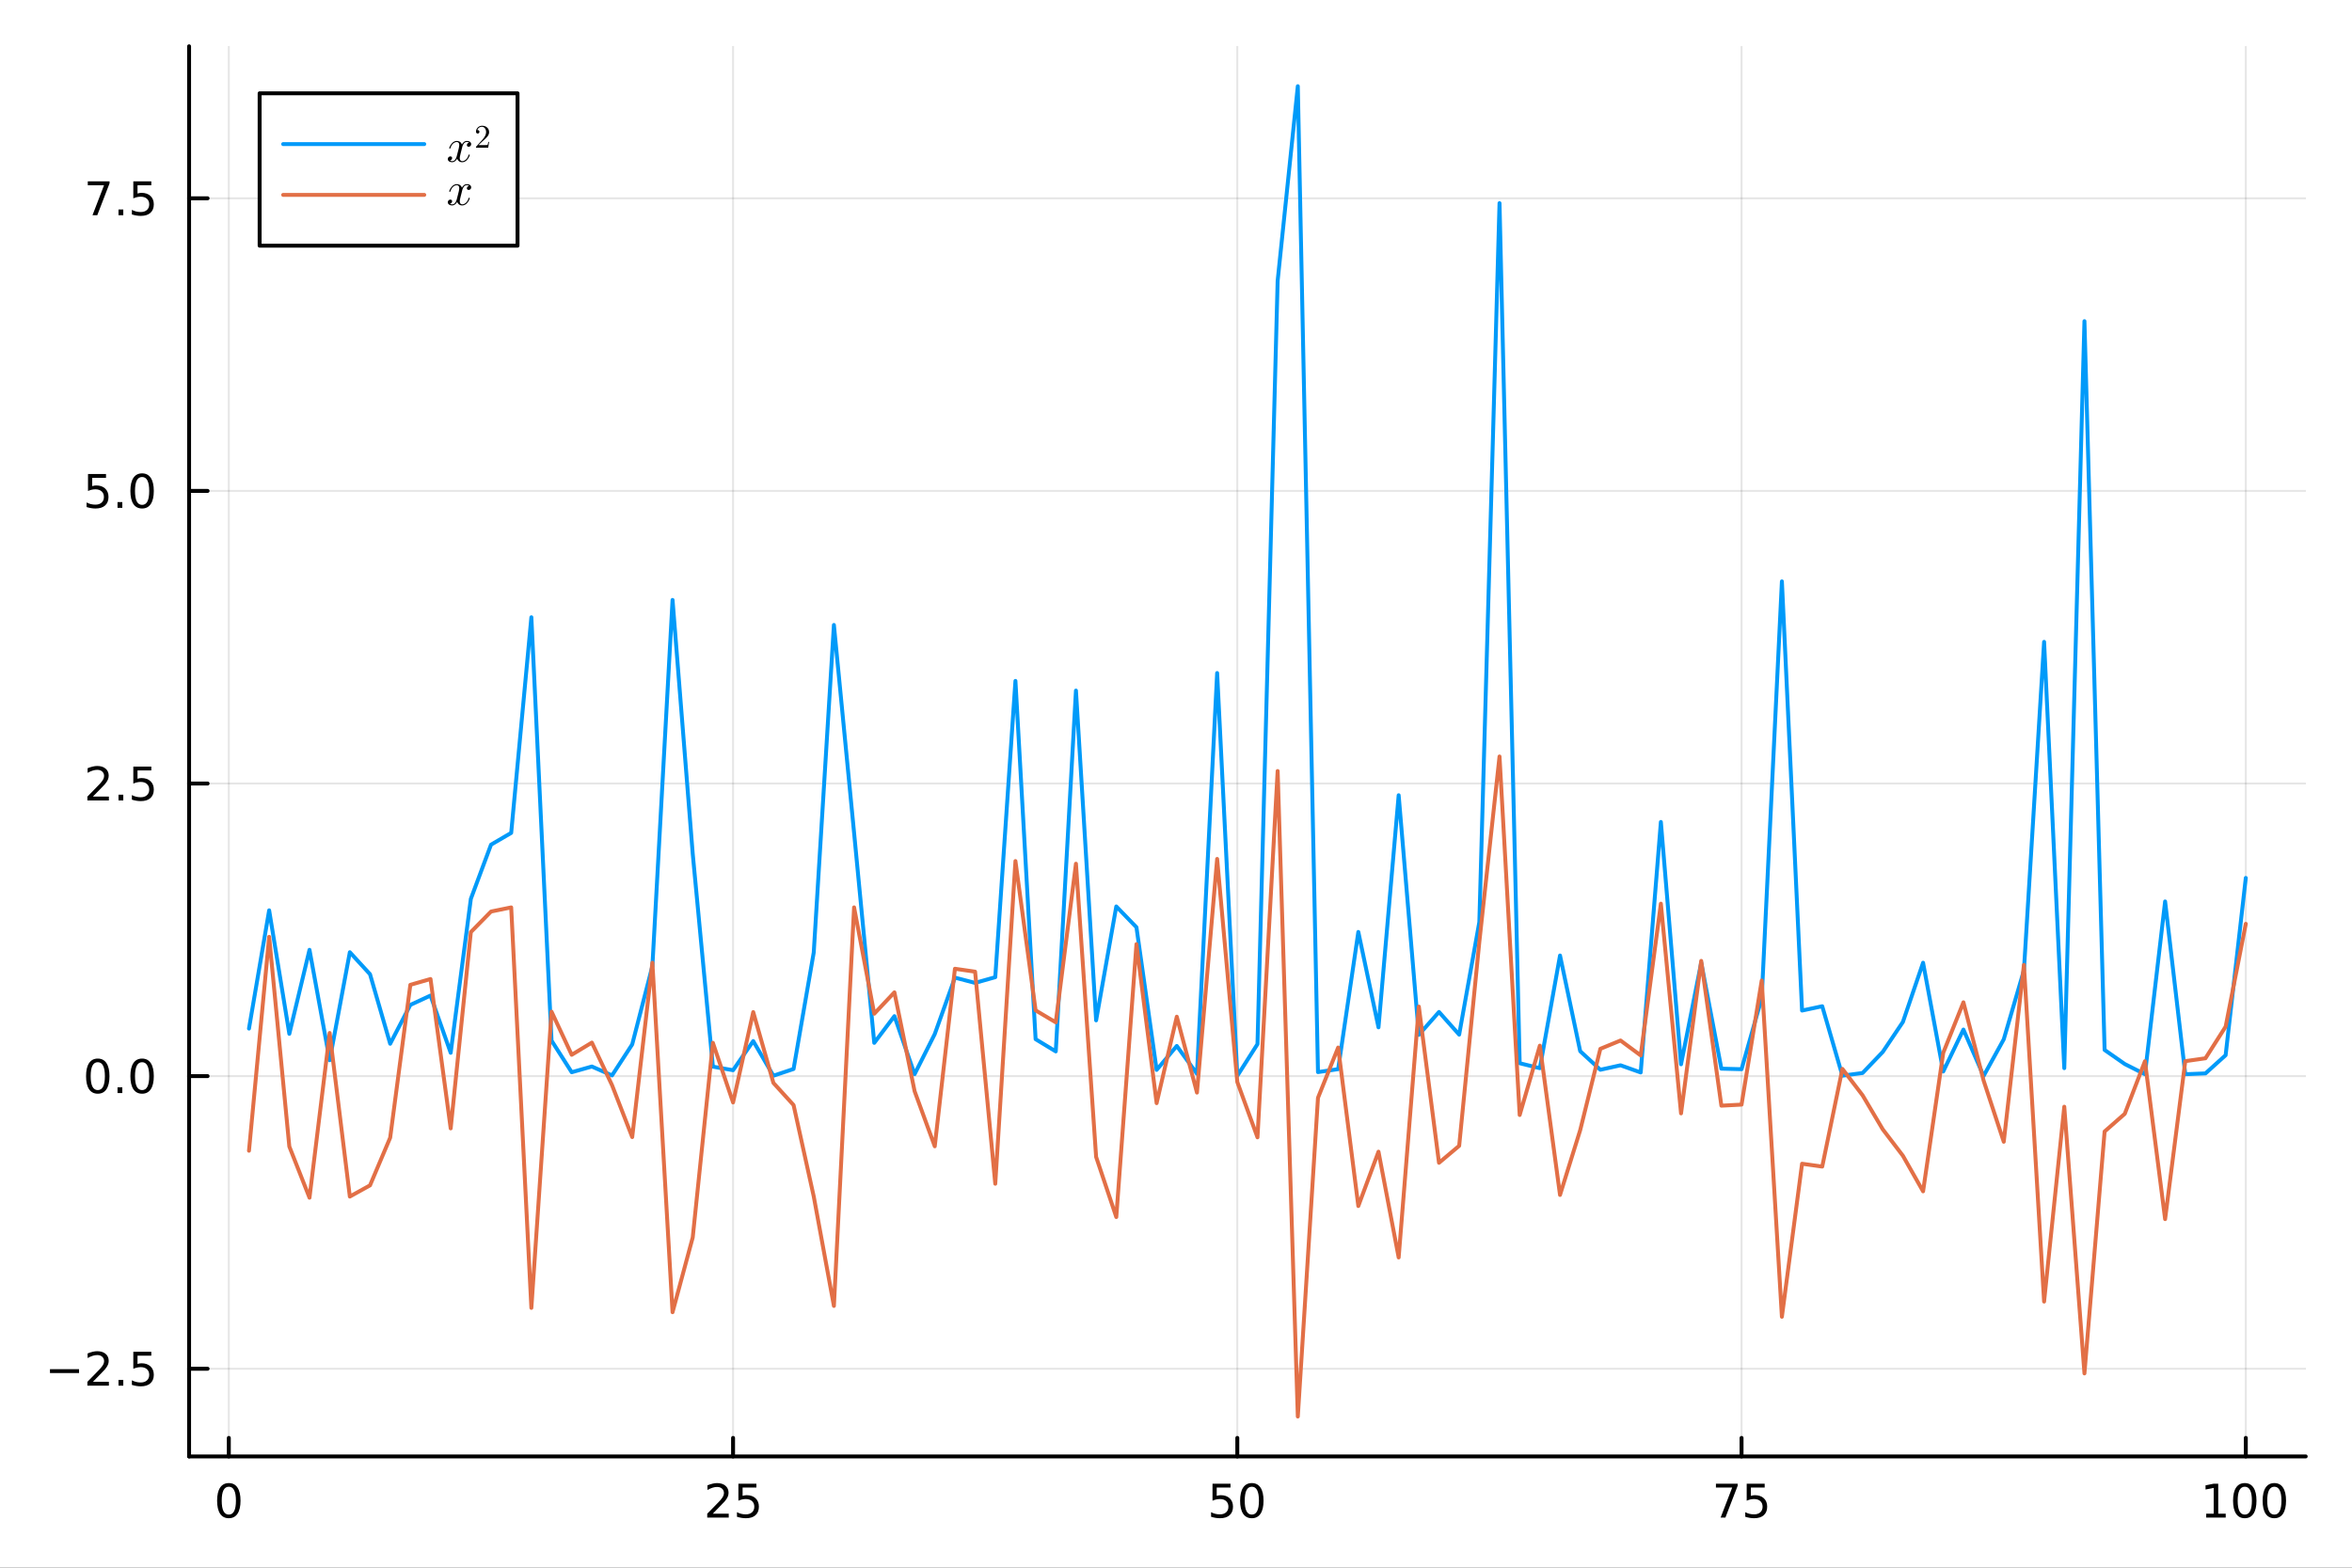 <?xml version="1.0" encoding="utf-8"?>
<svg xmlns="http://www.w3.org/2000/svg" xmlns:xlink="http://www.w3.org/1999/xlink" width="600" height="400" viewBox="0 0 2400 1600">
<rect x="0" y="0" width="2400" height="1600" fill="#333333" stroke="none"/>
<defs>
  <clipPath id="clip670">
    <rect x="0" y="0" width="2400" height="1600"/>
  </clipPath>
</defs>
<path clip-path="url(#clip670)" d="
M0 1600 L2400 1600 L2400 0 L0 0  Z
  " fill="#ffffff" fill-rule="evenodd" fill-opacity="1"/>
<defs>
  <clipPath id="clip671">
    <rect x="480" y="0" width="1681" height="1600"/>
  </clipPath>
</defs>
<defs>
  <clipPath id="clip672">
    <rect x="112" y="47" width="2242" height="1440"/>
  </clipPath>
</defs>
<path clip-path="url(#clip670)" d="
M192.941 1486.45 L2352.76 1486.45 L2352.76 47.244 L192.941 47.244  Z
  " fill="#ffffff" fill-rule="evenodd" fill-opacity="1"/>
<defs>
  <clipPath id="clip673">
    <rect x="192" y="47" width="2161" height="1440"/>
  </clipPath>
</defs>
<polyline clip-path="url(#clip673)" style="stroke:#000000; stroke-linecap:round; stroke-linejoin:round; stroke-width:2; stroke-opacity:0.1; fill:none" points="
  233.486,1486.45 233.486,47.244 
  "/>
<polyline clip-path="url(#clip673)" style="stroke:#000000; stroke-linecap:round; stroke-linejoin:round; stroke-width:2; stroke-opacity:0.1; fill:none" points="
  748.022,1486.45 748.022,47.244 
  "/>
<polyline clip-path="url(#clip673)" style="stroke:#000000; stroke-linecap:round; stroke-linejoin:round; stroke-width:2; stroke-opacity:0.1; fill:none" points="
  1262.56,1486.45 1262.56,47.244 
  "/>
<polyline clip-path="url(#clip673)" style="stroke:#000000; stroke-linecap:round; stroke-linejoin:round; stroke-width:2; stroke-opacity:0.1; fill:none" points="
  1777.09,1486.45 1777.09,47.244 
  "/>
<polyline clip-path="url(#clip673)" style="stroke:#000000; stroke-linecap:round; stroke-linejoin:round; stroke-width:2; stroke-opacity:0.1; fill:none" points="
  2291.63,1486.45 2291.63,47.244 
  "/>
<polyline clip-path="url(#clip670)" style="stroke:#000000; stroke-linecap:round; stroke-linejoin:round; stroke-width:4; stroke-opacity:1; fill:none" points="
  192.941,1486.45 2352.76,1486.45 
  "/>
<polyline clip-path="url(#clip670)" style="stroke:#000000; stroke-linecap:round; stroke-linejoin:round; stroke-width:4; stroke-opacity:1; fill:none" points="
  233.486,1486.45 233.486,1467.55 
  "/>
<polyline clip-path="url(#clip670)" style="stroke:#000000; stroke-linecap:round; stroke-linejoin:round; stroke-width:4; stroke-opacity:1; fill:none" points="
  748.022,1486.45 748.022,1467.55 
  "/>
<polyline clip-path="url(#clip670)" style="stroke:#000000; stroke-linecap:round; stroke-linejoin:round; stroke-width:4; stroke-opacity:1; fill:none" points="
  1262.56,1486.45 1262.56,1467.55 
  "/>
<polyline clip-path="url(#clip670)" style="stroke:#000000; stroke-linecap:round; stroke-linejoin:round; stroke-width:4; stroke-opacity:1; fill:none" points="
  1777.09,1486.45 1777.09,1467.55 
  "/>
<polyline clip-path="url(#clip670)" style="stroke:#000000; stroke-linecap:round; stroke-linejoin:round; stroke-width:4; stroke-opacity:1; fill:none" points="
  2291.63,1486.45 2291.63,1467.55 
  "/>
<path clip-path="url(#clip670)" d="M233.486 1517.37 Q229.875 1517.37 228.046 1520.93 Q226.241 1524.47 226.241 1531.6 Q226.241 1538.71 228.046 1542.27 Q229.875 1545.82 233.486 1545.82 Q237.12 1545.82 238.926 1542.27 Q240.755 1538.71 240.755 1531.6 Q240.755 1524.47 238.926 1520.93 Q237.12 1517.37 233.486 1517.37 M233.486 1513.66 Q239.296 1513.66 242.352 1518.27 Q245.43 1522.85 245.43 1531.6 Q245.43 1540.33 242.352 1544.94 Q239.296 1549.52 233.486 1549.52 Q227.676 1549.52 224.597 1544.94 Q221.542 1540.33 221.542 1531.6 Q221.542 1522.85 224.597 1518.27 Q227.676 1513.66 233.486 1513.66 Z" fill="#000000" fill-rule="evenodd" fill-opacity="1" /><path clip-path="url(#clip670)" d="M727.293 1544.91 L743.612 1544.91 L743.612 1548.85 L721.668 1548.85 L721.668 1544.91 Q724.33 1542.16 728.913 1537.53 Q733.52 1532.88 734.7 1531.53 Q736.945 1529.01 737.825 1527.27 Q738.728 1525.51 738.728 1523.82 Q738.728 1521.07 736.783 1519.33 Q734.862 1517.6 731.76 1517.6 Q729.561 1517.6 727.108 1518.36 Q724.677 1519.13 721.899 1520.68 L721.899 1515.95 Q724.723 1514.82 727.177 1514.24 Q729.631 1513.66 731.668 1513.66 Q737.038 1513.66 740.232 1516.35 Q743.427 1519.03 743.427 1523.52 Q743.427 1525.65 742.617 1527.57 Q741.83 1529.47 739.723 1532.07 Q739.145 1532.74 736.043 1535.95 Q732.941 1539.15 727.293 1544.91 Z" fill="#000000" fill-rule="evenodd" fill-opacity="1" /><path clip-path="url(#clip670)" d="M753.473 1514.29 L771.83 1514.29 L771.83 1518.22 L757.756 1518.22 L757.756 1526.7 Q758.774 1526.35 759.793 1526.19 Q760.811 1526 761.83 1526 Q767.617 1526 770.996 1529.17 Q774.376 1532.34 774.376 1537.76 Q774.376 1543.34 770.904 1546.44 Q767.431 1549.52 761.112 1549.52 Q758.936 1549.52 756.668 1549.15 Q754.422 1548.78 752.015 1548.04 L752.015 1543.34 Q754.098 1544.47 756.32 1545.03 Q758.543 1545.58 761.019 1545.58 Q765.024 1545.58 767.362 1543.48 Q769.7 1541.37 769.7 1537.76 Q769.7 1534.15 767.362 1532.04 Q765.024 1529.94 761.019 1529.94 Q759.144 1529.94 757.269 1530.35 Q755.418 1530.77 753.473 1531.65 L753.473 1514.29 Z" fill="#000000" fill-rule="evenodd" fill-opacity="1" /><path clip-path="url(#clip670)" d="M1237.26 1514.29 L1255.61 1514.29 L1255.61 1518.22 L1241.54 1518.22 L1241.54 1526.7 Q1242.56 1526.35 1243.58 1526.19 Q1244.59 1526 1245.61 1526 Q1251.4 1526 1254.78 1529.17 Q1258.16 1532.34 1258.16 1537.76 Q1258.16 1543.34 1254.69 1546.44 Q1251.22 1549.52 1244.9 1549.52 Q1242.72 1549.52 1240.45 1549.15 Q1238.21 1548.78 1235.8 1548.04 L1235.8 1543.34 Q1237.88 1544.47 1240.1 1545.03 Q1242.33 1545.58 1244.8 1545.58 Q1248.81 1545.58 1251.15 1543.48 Q1253.48 1541.37 1253.48 1537.76 Q1253.48 1534.15 1251.15 1532.04 Q1248.81 1529.94 1244.8 1529.94 Q1242.93 1529.94 1241.05 1530.35 Q1239.2 1530.77 1237.26 1531.65 L1237.26 1514.29 Z" fill="#000000" fill-rule="evenodd" fill-opacity="1" /><path clip-path="url(#clip670)" d="M1277.37 1517.37 Q1273.76 1517.37 1271.93 1520.93 Q1270.13 1524.47 1270.13 1531.6 Q1270.13 1538.71 1271.93 1542.27 Q1273.76 1545.82 1277.37 1545.82 Q1281.01 1545.82 1282.81 1542.27 Q1284.64 1538.71 1284.64 1531.6 Q1284.64 1524.47 1282.81 1520.93 Q1281.01 1517.37 1277.37 1517.37 M1277.37 1513.66 Q1283.18 1513.66 1286.24 1518.27 Q1289.32 1522.85 1289.32 1531.6 Q1289.32 1540.33 1286.24 1544.94 Q1283.18 1549.52 1277.37 1549.52 Q1271.56 1549.52 1268.48 1544.94 Q1265.43 1540.33 1265.43 1531.6 Q1265.43 1522.85 1268.48 1518.27 Q1271.56 1513.66 1277.37 1513.66 Z" fill="#000000" fill-rule="evenodd" fill-opacity="1" /><path clip-path="url(#clip670)" d="M1750.95 1514.29 L1773.17 1514.29 L1773.17 1516.28 L1760.62 1548.85 L1755.74 1548.85 L1767.54 1518.22 L1750.95 1518.22 L1750.95 1514.29 Z" fill="#000000" fill-rule="evenodd" fill-opacity="1" /><path clip-path="url(#clip670)" d="M1782.34 1514.29 L1800.69 1514.29 L1800.69 1518.22 L1786.62 1518.22 L1786.62 1526.7 Q1787.64 1526.35 1788.66 1526.19 Q1789.67 1526 1790.69 1526 Q1796.48 1526 1799.86 1529.17 Q1803.24 1532.34 1803.24 1537.76 Q1803.24 1543.34 1799.77 1546.44 Q1796.29 1549.52 1789.98 1549.52 Q1787.8 1549.52 1785.53 1549.15 Q1783.29 1548.78 1780.88 1548.04 L1780.88 1543.34 Q1782.96 1544.47 1785.18 1545.03 Q1787.41 1545.58 1789.88 1545.58 Q1793.89 1545.58 1796.23 1543.48 Q1798.56 1541.37 1798.56 1537.76 Q1798.56 1534.15 1796.23 1532.04 Q1793.89 1529.94 1789.88 1529.94 Q1788.01 1529.94 1786.13 1530.35 Q1784.28 1530.77 1782.34 1531.65 L1782.34 1514.29 Z" fill="#000000" fill-rule="evenodd" fill-opacity="1" /><path clip-path="url(#clip670)" d="M2251.24 1544.91 L2258.87 1544.91 L2258.87 1518.55 L2250.56 1520.21 L2250.56 1515.95 L2258.83 1514.29 L2263.5 1514.29 L2263.5 1544.91 L2271.14 1544.91 L2271.14 1548.85 L2251.24 1548.85 L2251.24 1544.91 Z" fill="#000000" fill-rule="evenodd" fill-opacity="1" /><path clip-path="url(#clip670)" d="M2290.59 1517.37 Q2286.98 1517.37 2285.15 1520.93 Q2283.34 1524.47 2283.34 1531.6 Q2283.34 1538.71 2285.15 1542.27 Q2286.98 1545.82 2290.59 1545.82 Q2294.22 1545.82 2296.03 1542.27 Q2297.86 1538.71 2297.86 1531.6 Q2297.86 1524.47 2296.03 1520.93 Q2294.22 1517.37 2290.59 1517.37 M2290.59 1513.66 Q2296.4 1513.66 2299.45 1518.27 Q2302.53 1522.85 2302.53 1531.6 Q2302.53 1540.33 2299.45 1544.94 Q2296.4 1549.52 2290.59 1549.52 Q2284.78 1549.52 2281.7 1544.94 Q2278.64 1540.33 2278.64 1531.6 Q2278.64 1522.85 2281.7 1518.27 Q2284.78 1513.66 2290.59 1513.66 Z" fill="#000000" fill-rule="evenodd" fill-opacity="1" /><path clip-path="url(#clip670)" d="M2320.75 1517.37 Q2317.14 1517.37 2315.31 1520.93 Q2313.5 1524.47 2313.5 1531.6 Q2313.5 1538.71 2315.31 1542.27 Q2317.14 1545.82 2320.75 1545.82 Q2324.38 1545.82 2326.19 1542.27 Q2328.02 1538.71 2328.02 1531.6 Q2328.02 1524.47 2326.19 1520.93 Q2324.38 1517.37 2320.75 1517.37 M2320.75 1513.66 Q2326.56 1513.66 2329.61 1518.27 Q2332.69 1522.85 2332.69 1531.6 Q2332.69 1540.33 2329.61 1544.94 Q2326.56 1549.52 2320.75 1549.52 Q2314.94 1549.52 2311.86 1544.94 Q2308.8 1540.33 2308.8 1531.6 Q2308.8 1522.85 2311.86 1518.27 Q2314.94 1513.66 2320.75 1513.66 Z" fill="#000000" fill-rule="evenodd" fill-opacity="1" /><polyline clip-path="url(#clip673)" style="stroke:#000000; stroke-linecap:round; stroke-linejoin:round; stroke-width:2; stroke-opacity:0.1; fill:none" points="
  192.941,1396.95 2352.76,1396.95 
  "/>
<polyline clip-path="url(#clip673)" style="stroke:#000000; stroke-linecap:round; stroke-linejoin:round; stroke-width:2; stroke-opacity:0.1; fill:none" points="
  192.941,1098.31 2352.76,1098.31 
  "/>
<polyline clip-path="url(#clip673)" style="stroke:#000000; stroke-linecap:round; stroke-linejoin:round; stroke-width:2; stroke-opacity:0.1; fill:none" points="
  192.941,799.67 2352.76,799.67 
  "/>
<polyline clip-path="url(#clip673)" style="stroke:#000000; stroke-linecap:round; stroke-linejoin:round; stroke-width:2; stroke-opacity:0.1; fill:none" points="
  192.941,501.03 2352.76,501.03 
  "/>
<polyline clip-path="url(#clip673)" style="stroke:#000000; stroke-linecap:round; stroke-linejoin:round; stroke-width:2; stroke-opacity:0.1; fill:none" points="
  192.941,202.389 2352.76,202.389 
  "/>
<polyline clip-path="url(#clip670)" style="stroke:#000000; stroke-linecap:round; stroke-linejoin:round; stroke-width:4; stroke-opacity:1; fill:none" points="
  192.941,1486.45 192.941,47.244 
  "/>
<polyline clip-path="url(#clip670)" style="stroke:#000000; stroke-linecap:round; stroke-linejoin:round; stroke-width:4; stroke-opacity:1; fill:none" points="
  192.941,1396.95 211.838,1396.95 
  "/>
<polyline clip-path="url(#clip670)" style="stroke:#000000; stroke-linecap:round; stroke-linejoin:round; stroke-width:4; stroke-opacity:1; fill:none" points="
  192.941,1098.31 211.838,1098.31 
  "/>
<polyline clip-path="url(#clip670)" style="stroke:#000000; stroke-linecap:round; stroke-linejoin:round; stroke-width:4; stroke-opacity:1; fill:none" points="
  192.941,799.67 211.838,799.67 
  "/>
<polyline clip-path="url(#clip670)" style="stroke:#000000; stroke-linecap:round; stroke-linejoin:round; stroke-width:4; stroke-opacity:1; fill:none" points="
  192.941,501.03 211.838,501.03 
  "/>
<polyline clip-path="url(#clip670)" style="stroke:#000000; stroke-linecap:round; stroke-linejoin:round; stroke-width:4; stroke-opacity:1; fill:none" points="
  192.941,202.389 211.838,202.389 
  "/>
<path clip-path="url(#clip670)" d="M50.992 1397.4 L80.668 1397.4 L80.668 1401.34 L50.992 1401.34 L50.992 1397.4 Z" fill="#000000" fill-rule="evenodd" fill-opacity="1" /><path clip-path="url(#clip670)" d="M94.788 1410.3 L111.108 1410.3 L111.108 1414.23 L89.163 1414.23 L89.163 1410.3 Q91.825 1407.54 96.409 1402.91 Q101.015 1398.26 102.196 1396.92 Q104.441 1394.39 105.321 1392.66 Q106.223 1390.9 106.223 1389.21 Q106.223 1386.45 104.279 1384.72 Q102.358 1382.98 99.256 1382.98 Q97.057 1382.98 94.603 1383.74 Q92.172 1384.51 89.395 1386.06 L89.395 1381.34 Q92.219 1380.2 94.672 1379.62 Q97.126 1379.05 99.163 1379.05 Q104.534 1379.05 107.728 1381.73 Q110.922 1384.42 110.922 1388.91 Q110.922 1391.04 110.112 1392.96 Q109.325 1394.86 107.219 1397.45 Q106.64 1398.12 103.538 1401.34 Q100.436 1404.53 94.788 1410.3 Z" fill="#000000" fill-rule="evenodd" fill-opacity="1" /><path clip-path="url(#clip670)" d="M120.922 1408.35 L125.807 1408.35 L125.807 1414.23 L120.922 1414.23 L120.922 1408.35 Z" fill="#000000" fill-rule="evenodd" fill-opacity="1" /><path clip-path="url(#clip670)" d="M136.038 1379.67 L154.394 1379.67 L154.394 1383.61 L140.32 1383.61 L140.32 1392.08 Q141.339 1391.73 142.357 1391.57 Q143.376 1391.38 144.394 1391.38 Q150.181 1391.38 153.561 1394.55 Q156.941 1397.73 156.941 1403.14 Q156.941 1408.72 153.468 1411.82 Q149.996 1414.9 143.677 1414.9 Q141.501 1414.9 139.232 1414.53 Q136.987 1414.16 134.58 1413.42 L134.58 1408.72 Q136.663 1409.86 138.885 1410.41 Q141.107 1410.97 143.584 1410.97 Q147.589 1410.97 149.927 1408.86 Q152.265 1406.75 152.265 1403.14 Q152.265 1399.53 149.927 1397.43 Q147.589 1395.32 143.584 1395.32 Q141.709 1395.32 139.834 1395.74 Q137.982 1396.15 136.038 1397.03 L136.038 1379.67 Z" fill="#000000" fill-rule="evenodd" fill-opacity="1" /><path clip-path="url(#clip670)" d="M99.765 1084.11 Q96.154 1084.11 94.325 1087.67 Q92.52 1091.22 92.52 1098.34 Q92.52 1105.45 94.325 1109.02 Q96.154 1112.56 99.765 1112.56 Q103.399 1112.56 105.205 1109.02 Q107.033 1105.45 107.033 1098.34 Q107.033 1091.22 105.205 1087.67 Q103.399 1084.11 99.765 1084.11 M99.765 1080.41 Q105.575 1080.41 108.631 1085.01 Q111.709 1089.59 111.709 1098.34 Q111.709 1107.07 108.631 1111.68 Q105.575 1116.26 99.765 1116.26 Q93.955 1116.26 90.876 1111.68 Q87.821 1107.07 87.821 1098.34 Q87.821 1089.59 90.876 1085.01 Q93.955 1080.41 99.765 1080.41 Z" fill="#000000" fill-rule="evenodd" fill-opacity="1" /><path clip-path="url(#clip670)" d="M119.927 1109.71 L124.811 1109.71 L124.811 1115.59 L119.927 1115.59 L119.927 1109.71 Z" fill="#000000" fill-rule="evenodd" fill-opacity="1" /><path clip-path="url(#clip670)" d="M144.996 1084.11 Q141.385 1084.11 139.556 1087.67 Q137.751 1091.22 137.751 1098.34 Q137.751 1105.45 139.556 1109.02 Q141.385 1112.56 144.996 1112.56 Q148.63 1112.56 150.436 1109.02 Q152.265 1105.45 152.265 1098.34 Q152.265 1091.22 150.436 1087.67 Q148.63 1084.11 144.996 1084.11 M144.996 1080.41 Q150.806 1080.41 153.862 1085.01 Q156.941 1089.59 156.941 1098.34 Q156.941 1107.07 153.862 1111.68 Q150.806 1116.26 144.996 1116.26 Q139.186 1116.26 136.107 1111.68 Q133.052 1107.07 133.052 1098.34 Q133.052 1089.59 136.107 1085.01 Q139.186 1080.41 144.996 1080.41 Z" fill="#000000" fill-rule="evenodd" fill-opacity="1" /><path clip-path="url(#clip670)" d="M94.788 813.015 L111.108 813.015 L111.108 816.95 L89.163 816.95 L89.163 813.015 Q91.825 810.26 96.409 805.631 Q101.015 800.978 102.196 799.635 Q104.441 797.112 105.321 795.376 Q106.223 793.617 106.223 791.927 Q106.223 789.172 104.279 787.436 Q102.358 785.7 99.256 785.7 Q97.057 785.7 94.603 786.464 Q92.172 787.228 89.395 788.779 L89.395 784.057 Q92.219 782.922 94.672 782.344 Q97.126 781.765 99.163 781.765 Q104.534 781.765 107.728 784.45 Q110.922 787.135 110.922 791.626 Q110.922 793.756 110.112 795.677 Q109.325 797.575 107.219 800.168 Q106.64 800.839 103.538 804.056 Q100.436 807.251 94.788 813.015 Z" fill="#000000" fill-rule="evenodd" fill-opacity="1" /><path clip-path="url(#clip670)" d="M120.922 811.07 L125.807 811.07 L125.807 816.95 L120.922 816.95 L120.922 811.07 Z" fill="#000000" fill-rule="evenodd" fill-opacity="1" /><path clip-path="url(#clip670)" d="M136.038 782.39 L154.394 782.39 L154.394 786.325 L140.32 786.325 L140.32 794.797 Q141.339 794.45 142.357 794.288 Q143.376 794.103 144.394 794.103 Q150.181 794.103 153.561 797.274 Q156.941 800.445 156.941 805.862 Q156.941 811.441 153.468 814.543 Q149.996 817.621 143.677 817.621 Q141.501 817.621 139.232 817.251 Q136.987 816.88 134.58 816.14 L134.58 811.441 Q136.663 812.575 138.885 813.13 Q141.107 813.686 143.584 813.686 Q147.589 813.686 149.927 811.58 Q152.265 809.473 152.265 805.862 Q152.265 802.251 149.927 800.144 Q147.589 798.038 143.584 798.038 Q141.709 798.038 139.834 798.455 Q137.982 798.871 136.038 799.751 L136.038 782.39 Z" fill="#000000" fill-rule="evenodd" fill-opacity="1" /><path clip-path="url(#clip670)" d="M89.811 483.75 L108.168 483.75 L108.168 487.685 L94.094 487.685 L94.094 496.157 Q95.112 495.81 96.131 495.648 Q97.149 495.463 98.168 495.463 Q103.955 495.463 107.334 498.634 Q110.714 501.805 110.714 507.222 Q110.714 512.8 107.242 515.902 Q103.77 518.981 97.45 518.981 Q95.274 518.981 93.006 518.611 Q90.76 518.24 88.353 517.499 L88.353 512.8 Q90.436 513.935 92.659 514.49 Q94.881 515.046 97.358 515.046 Q101.362 515.046 103.7 512.939 Q106.038 510.833 106.038 507.222 Q106.038 503.611 103.7 501.504 Q101.362 499.398 97.358 499.398 Q95.483 499.398 93.608 499.814 Q91.756 500.231 89.811 501.111 L89.811 483.75 Z" fill="#000000" fill-rule="evenodd" fill-opacity="1" /><path clip-path="url(#clip670)" d="M119.927 512.43 L124.811 512.43 L124.811 518.31 L119.927 518.31 L119.927 512.43 Z" fill="#000000" fill-rule="evenodd" fill-opacity="1" /><path clip-path="url(#clip670)" d="M144.996 486.828 Q141.385 486.828 139.556 490.393 Q137.751 493.935 137.751 501.064 Q137.751 508.171 139.556 511.736 Q141.385 515.277 144.996 515.277 Q148.63 515.277 150.436 511.736 Q152.265 508.171 152.265 501.064 Q152.265 493.935 150.436 490.393 Q148.63 486.828 144.996 486.828 M144.996 483.125 Q150.806 483.125 153.862 487.731 Q156.941 492.314 156.941 501.064 Q156.941 509.791 153.862 514.398 Q150.806 518.981 144.996 518.981 Q139.186 518.981 136.107 514.398 Q133.052 509.791 133.052 501.064 Q133.052 492.314 136.107 487.731 Q139.186 483.125 144.996 483.125 Z" fill="#000000" fill-rule="evenodd" fill-opacity="1" /><path clip-path="url(#clip670)" d="M89.58 185.109 L111.802 185.109 L111.802 187.1 L99.256 219.669 L94.371 219.669 L106.177 189.044 L89.58 189.044 L89.58 185.109 Z" fill="#000000" fill-rule="evenodd" fill-opacity="1" /><path clip-path="url(#clip670)" d="M120.922 213.79 L125.807 213.79 L125.807 219.669 L120.922 219.669 L120.922 213.79 Z" fill="#000000" fill-rule="evenodd" fill-opacity="1" /><path clip-path="url(#clip670)" d="M136.038 185.109 L154.394 185.109 L154.394 189.044 L140.32 189.044 L140.32 197.517 Q141.339 197.169 142.357 197.007 Q143.376 196.822 144.394 196.822 Q150.181 196.822 153.561 199.993 Q156.941 203.165 156.941 208.581 Q156.941 214.16 153.468 217.262 Q149.996 220.341 143.677 220.341 Q141.501 220.341 139.232 219.97 Q136.987 219.6 134.58 218.859 L134.58 214.16 Q136.663 215.294 138.885 215.85 Q141.107 216.405 143.584 216.405 Q147.589 216.405 149.927 214.299 Q152.265 212.192 152.265 208.581 Q152.265 204.97 149.927 202.864 Q147.589 200.757 143.584 200.757 Q141.709 200.757 139.834 201.174 Q137.982 201.591 136.038 202.47 L136.038 185.109 Z" fill="#000000" fill-rule="evenodd" fill-opacity="1" /><polyline clip-path="url(#clip673)" style="stroke:#009af9; stroke-linecap:round; stroke-linejoin:round; stroke-width:4; stroke-opacity:1; fill:none" points="
  254.067,1049.78 274.649,929.097 295.23,1055.13 315.812,969.397 336.393,1082.08 356.975,971.851 377.556,994.264 398.137,1065.27 418.719,1025.61 439.3,1016.09 
  459.882,1074.49 480.463,917.378 501.045,862.085 521.626,850.06 542.208,629.998 562.789,1062.04 583.37,1094.34 603.952,1088.5 624.533,1097.6 645.115,1065.91 
  665.696,986.077 686.278,612.311 706.859,871.356 727.44,1088.62 748.022,1092.27 768.603,1062.54 789.185,1097.91 809.766,1091.01 830.348,972.087 850.929,637.844 
  871.51,849.984 892.092,1064.35 912.673,1037.09 933.255,1096.34 953.836,1055.37 974.418,997.783 994.999,1003.16 1015.58,997.322 1036.16,694.96 1056.74,1060.59 
  1077.32,1073.08 1097.91,704.822 1118.49,1041.39 1139.07,925.133 1159.65,946.393 1180.23,1091.95 1200.81,1067.52 1221.39,1095.95 1241.98,686.901 1262.56,1098.01 
  1283.14,1065.63 1303.72,286.605 1324.3,87.976 1344.88,1094.21 1365.46,1091.18 1386.05,951.174 1406.63,1048.52 1427.21,811.633 1447.79,1056.12 1468.37,1032.82 
  1488.95,1055.95 1509.53,941.098 1530.12,207.358 1550.7,1085.14 1571.28,1090.2 1591.86,975.199 1612.44,1072.87 1633.02,1091.81 1653.6,1087.24 1674.19,1094.57 
  1694.77,838.924 1715.35,1086.21 1735.93,982.511 1756.51,1090.7 1777.09,1091.24 1797.67,1018.58 1818.26,593.363 1838.84,1031.39 1859.42,1026.98 1880,1097.85 
  1900.58,1095.12 1921.16,1073.65 1941.74,1043.02 1962.33,982.578 1982.91,1093.56 2003.49,1050.79 2024.07,1098.14 2044.65,1060.74 2065.23,990.369 2085.81,655.093 
  2106.4,1090.16 2126.98,327.786 2147.56,1071.58 2168.14,1085.95 2188.72,1096.37 2209.3,920.027 2229.88,1096.36 2250.47,1095.54 2271.05,1076.95 2291.63,896.036 
  
  "/>
<polyline clip-path="url(#clip673)" style="stroke:#e26f46; stroke-linecap:round; stroke-linejoin:round; stroke-width:4; stroke-opacity:1; fill:none" points="
  254.067,1174.45 274.649,956.136 295.23,1170.13 315.812,1222.4 336.393,1054.28 356.975,1221.22 377.556,1209.8 398.137,1161.13 418.719,1005.12 439.3,999.204 
  459.882,1151.65 480.463,951.295 501.045,930.327 521.626,926.104 542.208,1334.83 562.789,1032.49 583.37,1076.54 603.952,1064.08 624.533,1107.55 645.115,1160.53 
  665.696,982.522 686.278,1339.26 706.859,1262.96 727.44,1064.29 748.022,1125.18 768.603,1032.94 789.185,1105.22 809.766,1127.83 830.348,1221.1 850.929,1332.84 
  871.51,926.078 892.092,1034.62 912.673,1012.8 933.255,1113.64 953.836,1169.93 974.418,988.727 994.999,991.698 1015.58,1208.15 1036.16,878.805 1056.74,1031.18 
  1077.32,1043.41 1097.91,881.505 1118.49,1180.77 1139.07,1242.14 1159.65,963.598 1180.23,1125.88 1200.81,1037.66 1221.39,1115.11 1241.98,876.623 1262.56,1104.34 
  1283.14,1160.79 1303.72,786.921 1324.3,1445.72 1344.88,1120.43 1365.46,1069.13 1386.05,1230.89 1406.63,1175.43 1427.21,1283.37 1447.79,1027.32 1468.37,1186.76 
  1488.95,1169.45 1509.53,961.27 1530.12,772.075 1550.7,1137.98 1571.28,1067.19 1591.86,1219.58 1612.44,1153.44 1633.02,1070.44 1653.6,1061.95 1674.19,1077.18 
  1694.77,922.284 1715.35,1136.32 1735.93,980.697 1756.51,1128.47 1777.09,1127.38 1797.67,1000.71 1818.26,1343.91 1838.84,1187.72 1859.42,1190.62 1880,1090.91 
  1900.58,1117.84 1921.16,1152.59 1941.74,1179.58 1962.33,1215.89 1982.91,1074.49 2003.49,1022.97 2024.07,1102.76 2044.65,1165.3 2065.23,984.758 2085.81,1328.41 
  2106.4,1129.52 2126.98,1401.7 2147.56,1154.82 2168.14,1136.74 2188.72,1083.09 2209.3,1244.25 2229.88,1083.03 2250.47,1080.1 2271.05,1047.8 2291.63,942.866 
  
  "/>
<path clip-path="url(#clip670)" d="
M264.934 250.738 L528.09 250.738 L528.09 95.218 L264.934 95.218  Z
  " fill="#ffffff" fill-rule="evenodd" fill-opacity="1"/>
<polyline clip-path="url(#clip670)" style="stroke:#000000; stroke-linecap:round; stroke-linejoin:round; stroke-width:4; stroke-opacity:1; fill:none" points="
  264.934,250.738 528.09,250.738 528.09,95.218 264.934,95.218 264.934,250.738 
  "/>
<polyline clip-path="url(#clip670)" style="stroke:#009af9; stroke-linecap:round; stroke-linejoin:round; stroke-width:4; stroke-opacity:1; fill:none" points="
  288.932,147.058 432.92,147.058 
  "/>
<path clip-path="url(#clip670)" d="M480.809 147.001 Q480.809 148.312 479.989 149.062 Q479.169 149.788 478.232 149.788 Q477.342 149.788 476.874 149.273 Q476.406 148.757 476.406 148.102 Q476.406 147.212 477.061 146.439 Q477.717 145.666 478.701 145.502 Q477.741 144.893 476.312 144.893 Q475.375 144.893 474.555 145.385 Q473.759 145.877 473.267 146.509 Q472.798 147.141 472.377 148.055 Q471.979 148.945 471.815 149.484 Q471.674 149.999 471.557 150.561 L469.918 157.119 Q469.121 160.234 469.121 161.335 Q469.121 162.694 469.777 163.607 Q470.433 164.497 471.744 164.497 Q472.26 164.497 472.845 164.357 Q473.431 164.193 474.18 163.771 Q474.953 163.326 475.633 162.67 Q476.335 161.991 477.015 160.843 Q477.694 159.696 478.139 158.22 Q478.279 157.705 478.748 157.705 Q479.333 157.705 479.333 158.173 Q479.333 158.571 479.005 159.415 Q478.701 160.234 478.022 161.312 Q477.366 162.366 476.499 163.326 Q475.633 164.263 474.344 164.919 Q473.056 165.575 471.651 165.575 Q469.636 165.575 468.301 164.497 Q466.966 163.42 466.474 161.921 Q466.357 162.132 466.193 162.413 Q466.029 162.694 465.538 163.326 Q465.069 163.935 464.53 164.404 Q463.992 164.849 463.148 165.2 Q462.329 165.575 461.439 165.575 Q460.314 165.575 459.307 165.247 Q458.323 164.919 457.621 164.169 Q456.918 163.42 456.918 162.389 Q456.918 161.242 457.691 160.445 Q458.487 159.625 459.565 159.625 Q460.244 159.625 460.783 160.024 Q461.345 160.422 461.345 161.288 Q461.345 162.249 460.689 162.975 Q460.033 163.701 459.096 163.888 Q460.057 164.497 461.485 164.497 Q463.031 164.497 464.249 163.139 Q465.467 161.78 466.053 159.508 Q467.505 154.051 468.067 151.615 Q468.629 149.156 468.629 148.102 Q468.629 147.118 468.372 146.439 Q468.114 145.759 467.669 145.455 Q467.247 145.127 466.849 145.01 Q466.474 144.893 466.053 144.893 Q465.35 144.893 464.554 145.174 Q463.781 145.455 462.844 146.111 Q461.93 146.743 461.064 148.055 Q460.197 149.366 459.612 151.17 Q459.495 151.709 458.979 151.709 Q458.417 151.685 458.417 151.217 Q458.417 150.819 458.722 149.999 Q459.049 149.156 459.705 148.102 Q460.385 147.048 461.251 146.111 Q462.141 145.15 463.429 144.495 Q464.741 143.839 466.146 143.839 Q466.779 143.839 467.388 143.979 Q468.02 144.096 468.77 144.448 Q469.543 144.799 470.222 145.572 Q470.901 146.345 471.323 147.469 Q471.604 146.931 471.979 146.415 Q472.377 145.9 472.986 145.268 Q473.618 144.612 474.485 144.237 Q475.375 143.839 476.359 143.839 Q477.319 143.839 478.256 144.096 Q479.193 144.331 479.989 145.104 Q480.809 145.853 480.809 147.001 Z" fill="#000000" fill-rule="evenodd" fill-opacity="1" /><path clip-path="url(#clip670)" d="M485.694 150.696 Q485.694 150.09 485.743 149.909 Q485.809 149.729 486.071 149.45 L492.515 142.269 Q496.04 138.301 496.04 134.842 Q496.04 132.595 494.86 130.989 Q493.695 129.382 491.548 129.382 Q490.072 129.382 488.826 130.284 Q487.58 131.185 487.006 132.792 Q487.104 132.759 487.449 132.759 Q488.285 132.759 488.744 133.284 Q489.219 133.809 489.219 134.514 Q489.219 135.415 488.629 135.858 Q488.055 136.284 487.481 136.284 Q487.252 136.284 486.94 136.235 Q486.645 136.186 486.17 135.727 Q485.694 135.251 485.694 134.415 Q485.694 132.071 487.465 130.202 Q489.252 128.332 491.974 128.332 Q495.056 128.332 497.073 130.169 Q499.106 131.989 499.106 134.842 Q499.106 135.842 498.794 136.76 Q498.499 137.662 498.089 138.367 Q497.696 139.072 496.614 140.203 Q495.532 141.334 494.663 142.138 Q493.794 142.941 491.843 144.646 L488.285 148.106 L494.335 148.106 Q497.286 148.106 497.516 147.843 Q497.844 147.368 498.253 144.859 L499.106 144.859 L498.155 150.696 L485.694 150.696 Z" fill="#000000" fill-rule="evenodd" fill-opacity="1" /><polyline clip-path="url(#clip670)" style="stroke:#e26f46; stroke-linecap:round; stroke-linejoin:round; stroke-width:4; stroke-opacity:1; fill:none" points="
  288.932,198.898 432.92,198.898 
  "/>
<path clip-path="url(#clip670)" d="M480.809 191.089 Q480.809 192.4 479.989 193.15 Q479.169 193.876 478.232 193.876 Q477.342 193.876 476.874 193.361 Q476.406 192.846 476.406 192.19 Q476.406 191.3 477.061 190.527 Q477.717 189.754 478.701 189.59 Q477.741 188.981 476.312 188.981 Q475.375 188.981 474.555 189.473 Q473.759 189.965 473.267 190.597 Q472.798 191.229 472.377 192.143 Q471.979 193.033 471.815 193.572 Q471.674 194.087 471.557 194.649 L469.918 201.207 Q469.121 204.323 469.121 205.423 Q469.121 206.782 469.777 207.695 Q470.433 208.585 471.744 208.585 Q472.26 208.585 472.845 208.445 Q473.431 208.281 474.18 207.859 Q474.953 207.414 475.633 206.758 Q476.335 206.079 477.015 204.931 Q477.694 203.784 478.139 202.308 Q478.279 201.793 478.748 201.793 Q479.333 201.793 479.333 202.261 Q479.333 202.66 479.005 203.503 Q478.701 204.323 478.022 205.4 Q477.366 206.454 476.499 207.414 Q475.633 208.351 474.344 209.007 Q473.056 209.663 471.651 209.663 Q469.636 209.663 468.301 208.585 Q466.966 207.508 466.474 206.009 Q466.357 206.22 466.193 206.501 Q466.029 206.782 465.538 207.414 Q465.069 208.023 464.53 208.492 Q463.992 208.937 463.148 209.288 Q462.329 209.663 461.439 209.663 Q460.314 209.663 459.307 209.335 Q458.323 209.007 457.621 208.257 Q456.918 207.508 456.918 206.477 Q456.918 205.33 457.691 204.533 Q458.487 203.714 459.565 203.714 Q460.244 203.714 460.783 204.112 Q461.345 204.51 461.345 205.377 Q461.345 206.337 460.689 207.063 Q460.033 207.789 459.096 207.976 Q460.057 208.585 461.485 208.585 Q463.031 208.585 464.249 207.227 Q465.467 205.868 466.053 203.596 Q467.505 198.139 468.067 195.703 Q468.629 193.244 468.629 192.19 Q468.629 191.206 468.372 190.527 Q468.114 189.847 467.669 189.543 Q467.247 189.215 466.849 189.098 Q466.474 188.981 466.053 188.981 Q465.35 188.981 464.554 189.262 Q463.781 189.543 462.844 190.199 Q461.93 190.831 461.064 192.143 Q460.197 193.455 459.612 195.258 Q459.495 195.797 458.979 195.797 Q458.417 195.773 458.417 195.305 Q458.417 194.907 458.722 194.087 Q459.049 193.244 459.705 192.19 Q460.385 191.136 461.251 190.199 Q462.141 189.238 463.429 188.583 Q464.741 187.927 466.146 187.927 Q466.779 187.927 467.388 188.067 Q468.02 188.184 468.77 188.536 Q469.543 188.887 470.222 189.66 Q470.901 190.433 471.323 191.557 Q471.604 191.019 471.979 190.503 Q472.377 189.988 472.986 189.356 Q473.618 188.7 474.485 188.325 Q475.375 187.927 476.359 187.927 Q477.319 187.927 478.256 188.184 Q479.193 188.419 479.989 189.192 Q480.809 189.941 480.809 191.089 Z" fill="#000000" fill-rule="evenodd" fill-opacity="1" /></svg>
